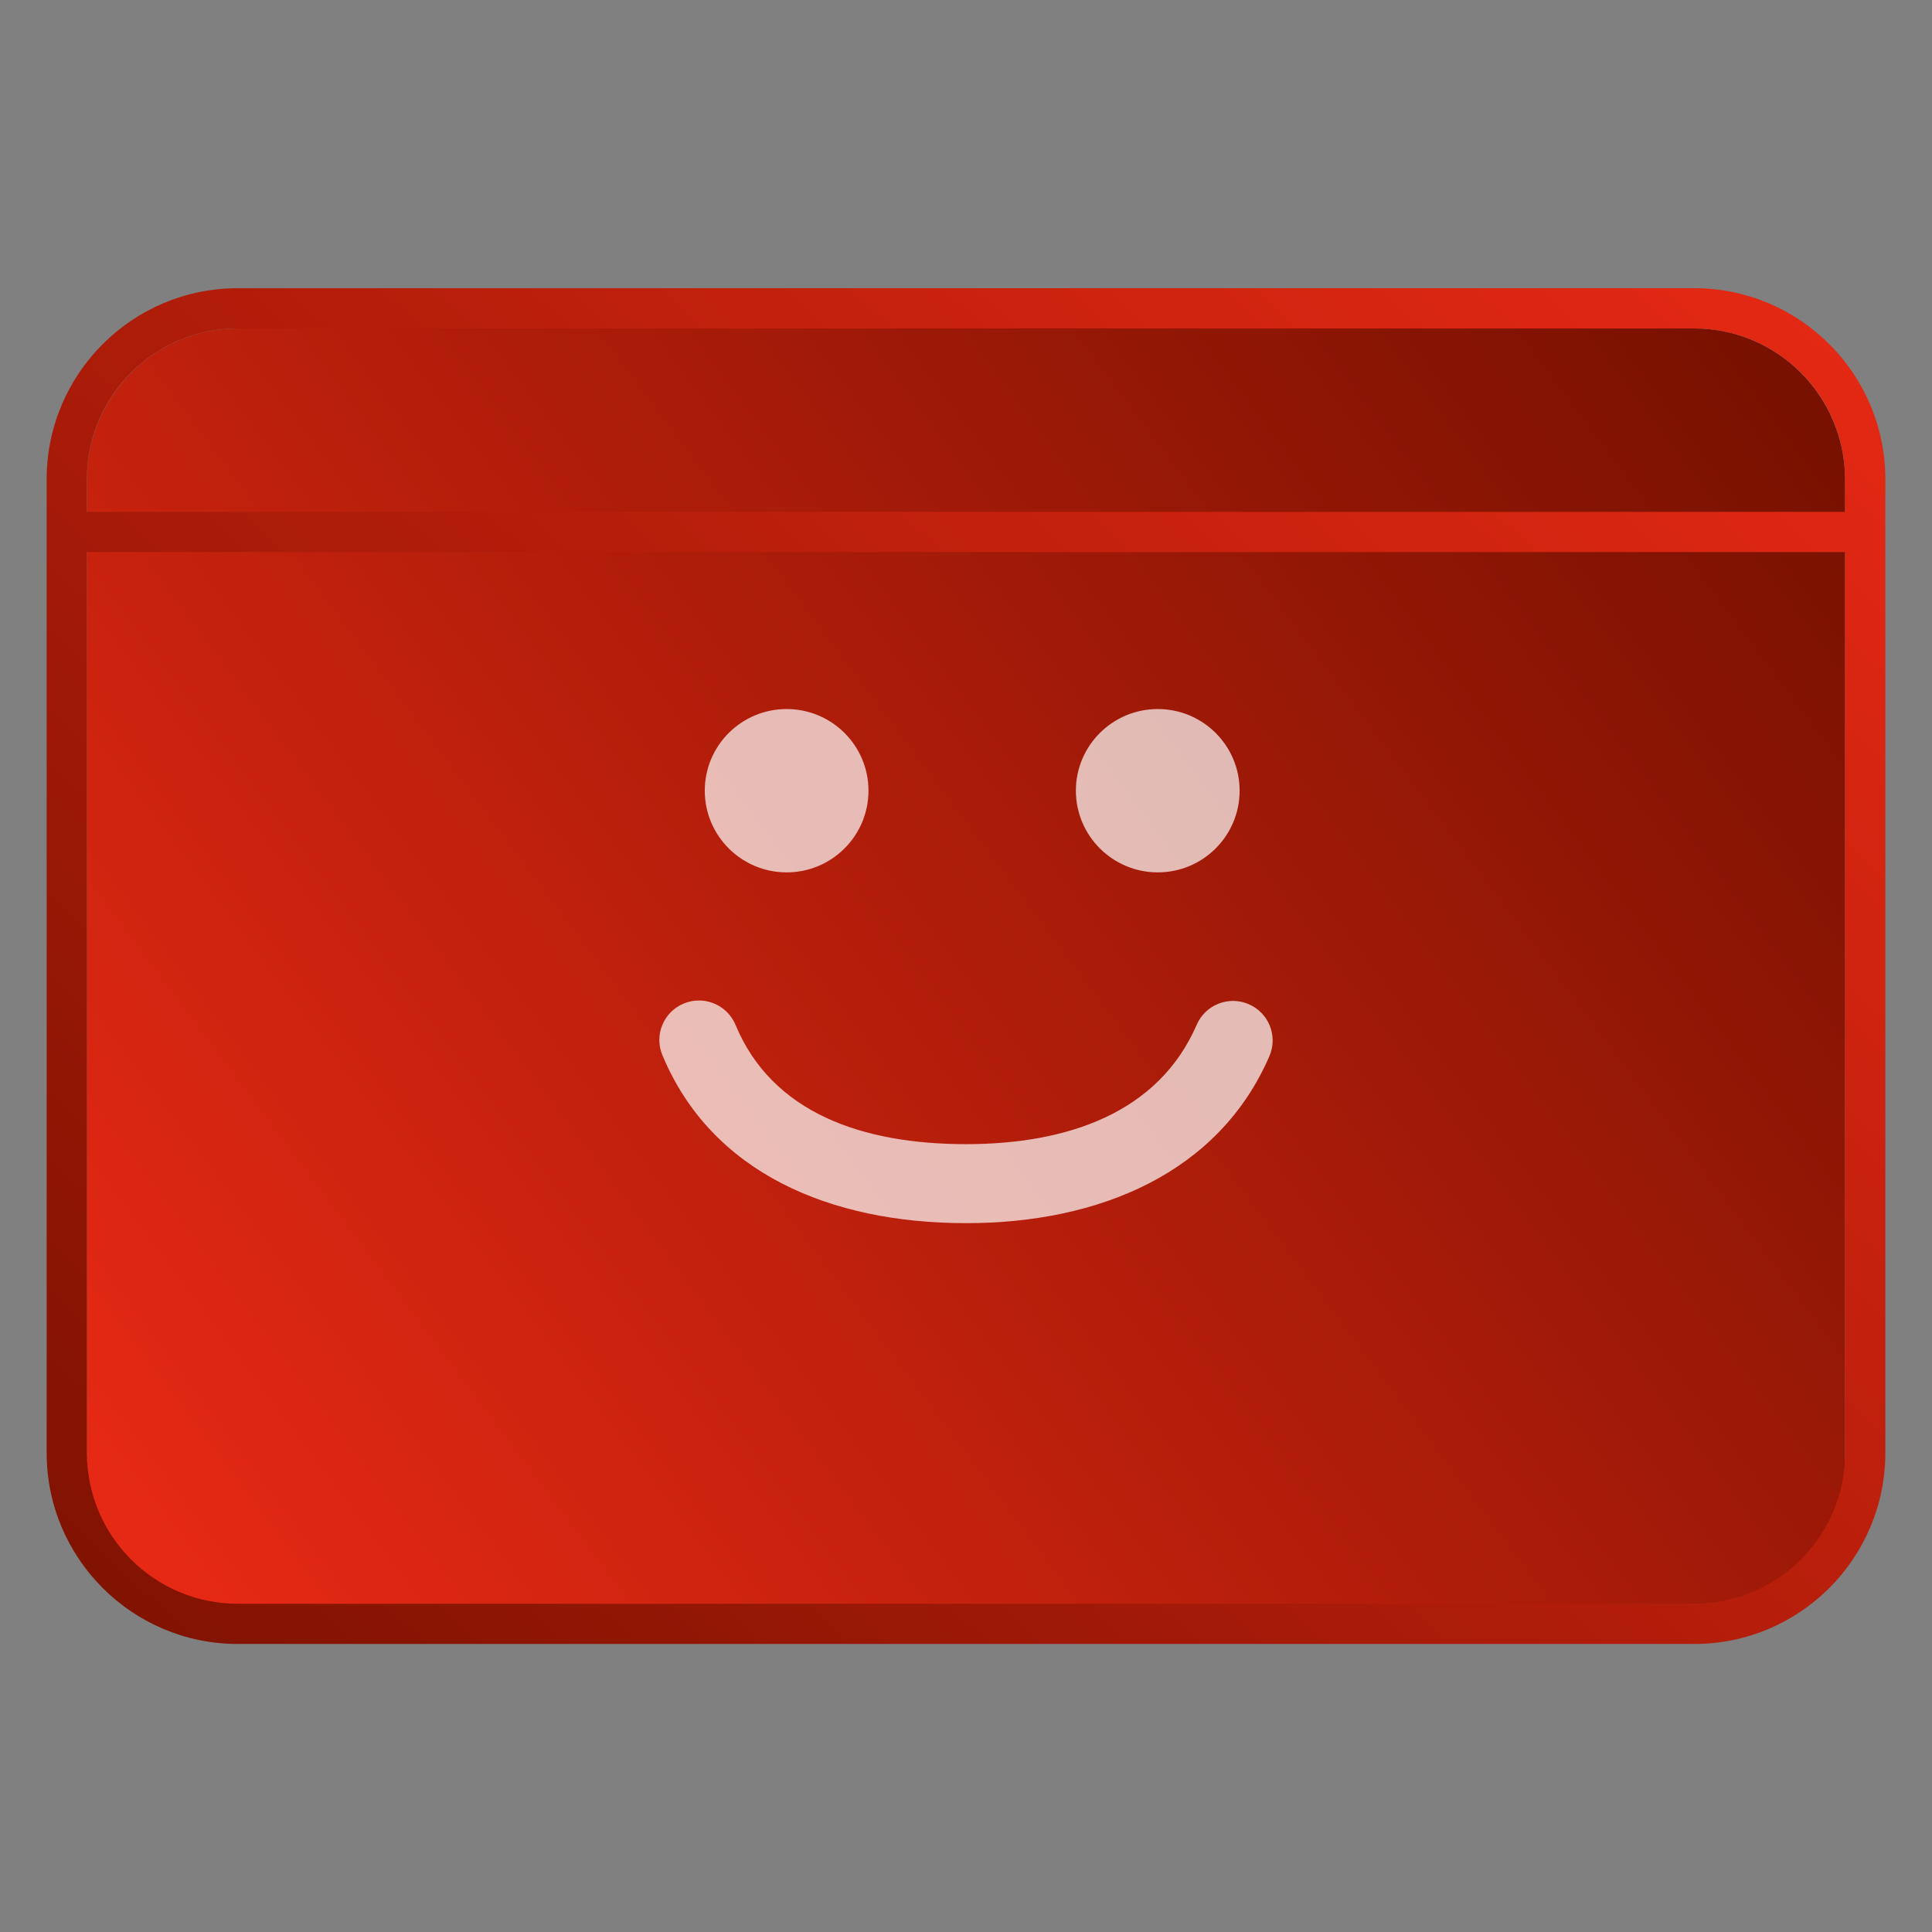 <svg clip-rule="evenodd" fill-rule="evenodd" stroke-linejoin="round" stroke-miterlimit="2" viewBox="0 0 48 48" xmlns="http://www.w3.org/2000/svg">
 <rect x="0" y="0" width="48" height="48" fill="#808080" stroke="none"/>
 <linearGradient id="a" x2="1" gradientTransform="matrix(-40.989 29.909 -29.909 -40.989 -132.964 -234.273)" gradientUnits="userSpaceOnUse">
  <stop stop-color="#781100" offset="0"/>
  <stop stop-color="#e62914" offset="1"/>
 </linearGradient>
 <linearGradient id="b" x2="1" gradientTransform="matrix(40.133 -42.246 42.246 40.133 313.185 340.481)" gradientUnits="userSpaceOnUse">
  <stop stop-color="#7a1100" offset="0"/>
  <stop stop-color="#e62914" offset="1"/>
 </linearGradient>
 <path d="m45.841 11.924c0-2.079-1.679-3.764-3.75-3.764h-36.183c-2.07 0-3.75 1.685-3.75 3.764v24.275c0 2.079 1.68 3.764 3.75 3.764h36.183c2.071 0 3.75-1.685 3.75-3.764z" fill="url(#a)"/>
 <path d="m46.841 11.91c0-2.624-2.127-4.75-4.75-4.75h-36.182c-2.623 0-4.75 2.126-4.75 4.75v24.185c0 2.622 2.127 4.749 4.75 4.749h36.183c2.622 0 4.749-2.127 4.749-4.749zm-1 1.119v.688h-43.682v-.312 22.69c0 2.07 1.679 3.75 3.75 3.75h36.183c2.07 0 3.749-1.68 3.749-3.75zm0-.312v-.807c0-2.072-1.679-3.75-3.75-3.75h-36.183c-2.07 0-3.75 1.678-3.75 3.75v.807z" fill="url(#b)"/>
 <path d="m31.538 26.24c-1.26 2.907-4.231 4.149-7.537 4.149-3.378 0-6.328-1.251-7.544-4.174-.209-.5.028-1.075.531-1.283.123-.05.251-.075.376-.075.387 0 .752.228.91.606.91 2.187 3.147 2.963 5.727 2.963 2.521 0 4.782-.777 5.731-2.966.216-.498.795-.727 1.293-.511.499.215.728.793.513 1.291zm-14.028-6.596c0-1.12.911-2.028 2.034-2.028 1.122 0 2.033.908 2.033 2.028 0 1.121-.911 2.03-2.033 2.03-1.123 0-2.034-.909-2.034-2.03zm9.22 0c0-1.12.912-2.028 2.035-2.028 1.122 0 2.033.908 2.033 2.028 0 1.121-.911 2.03-2.033 2.03s-2.035-.909-2.035-2.03z" fill="#ffffff" fill-opacity=".7"/>
</svg>
